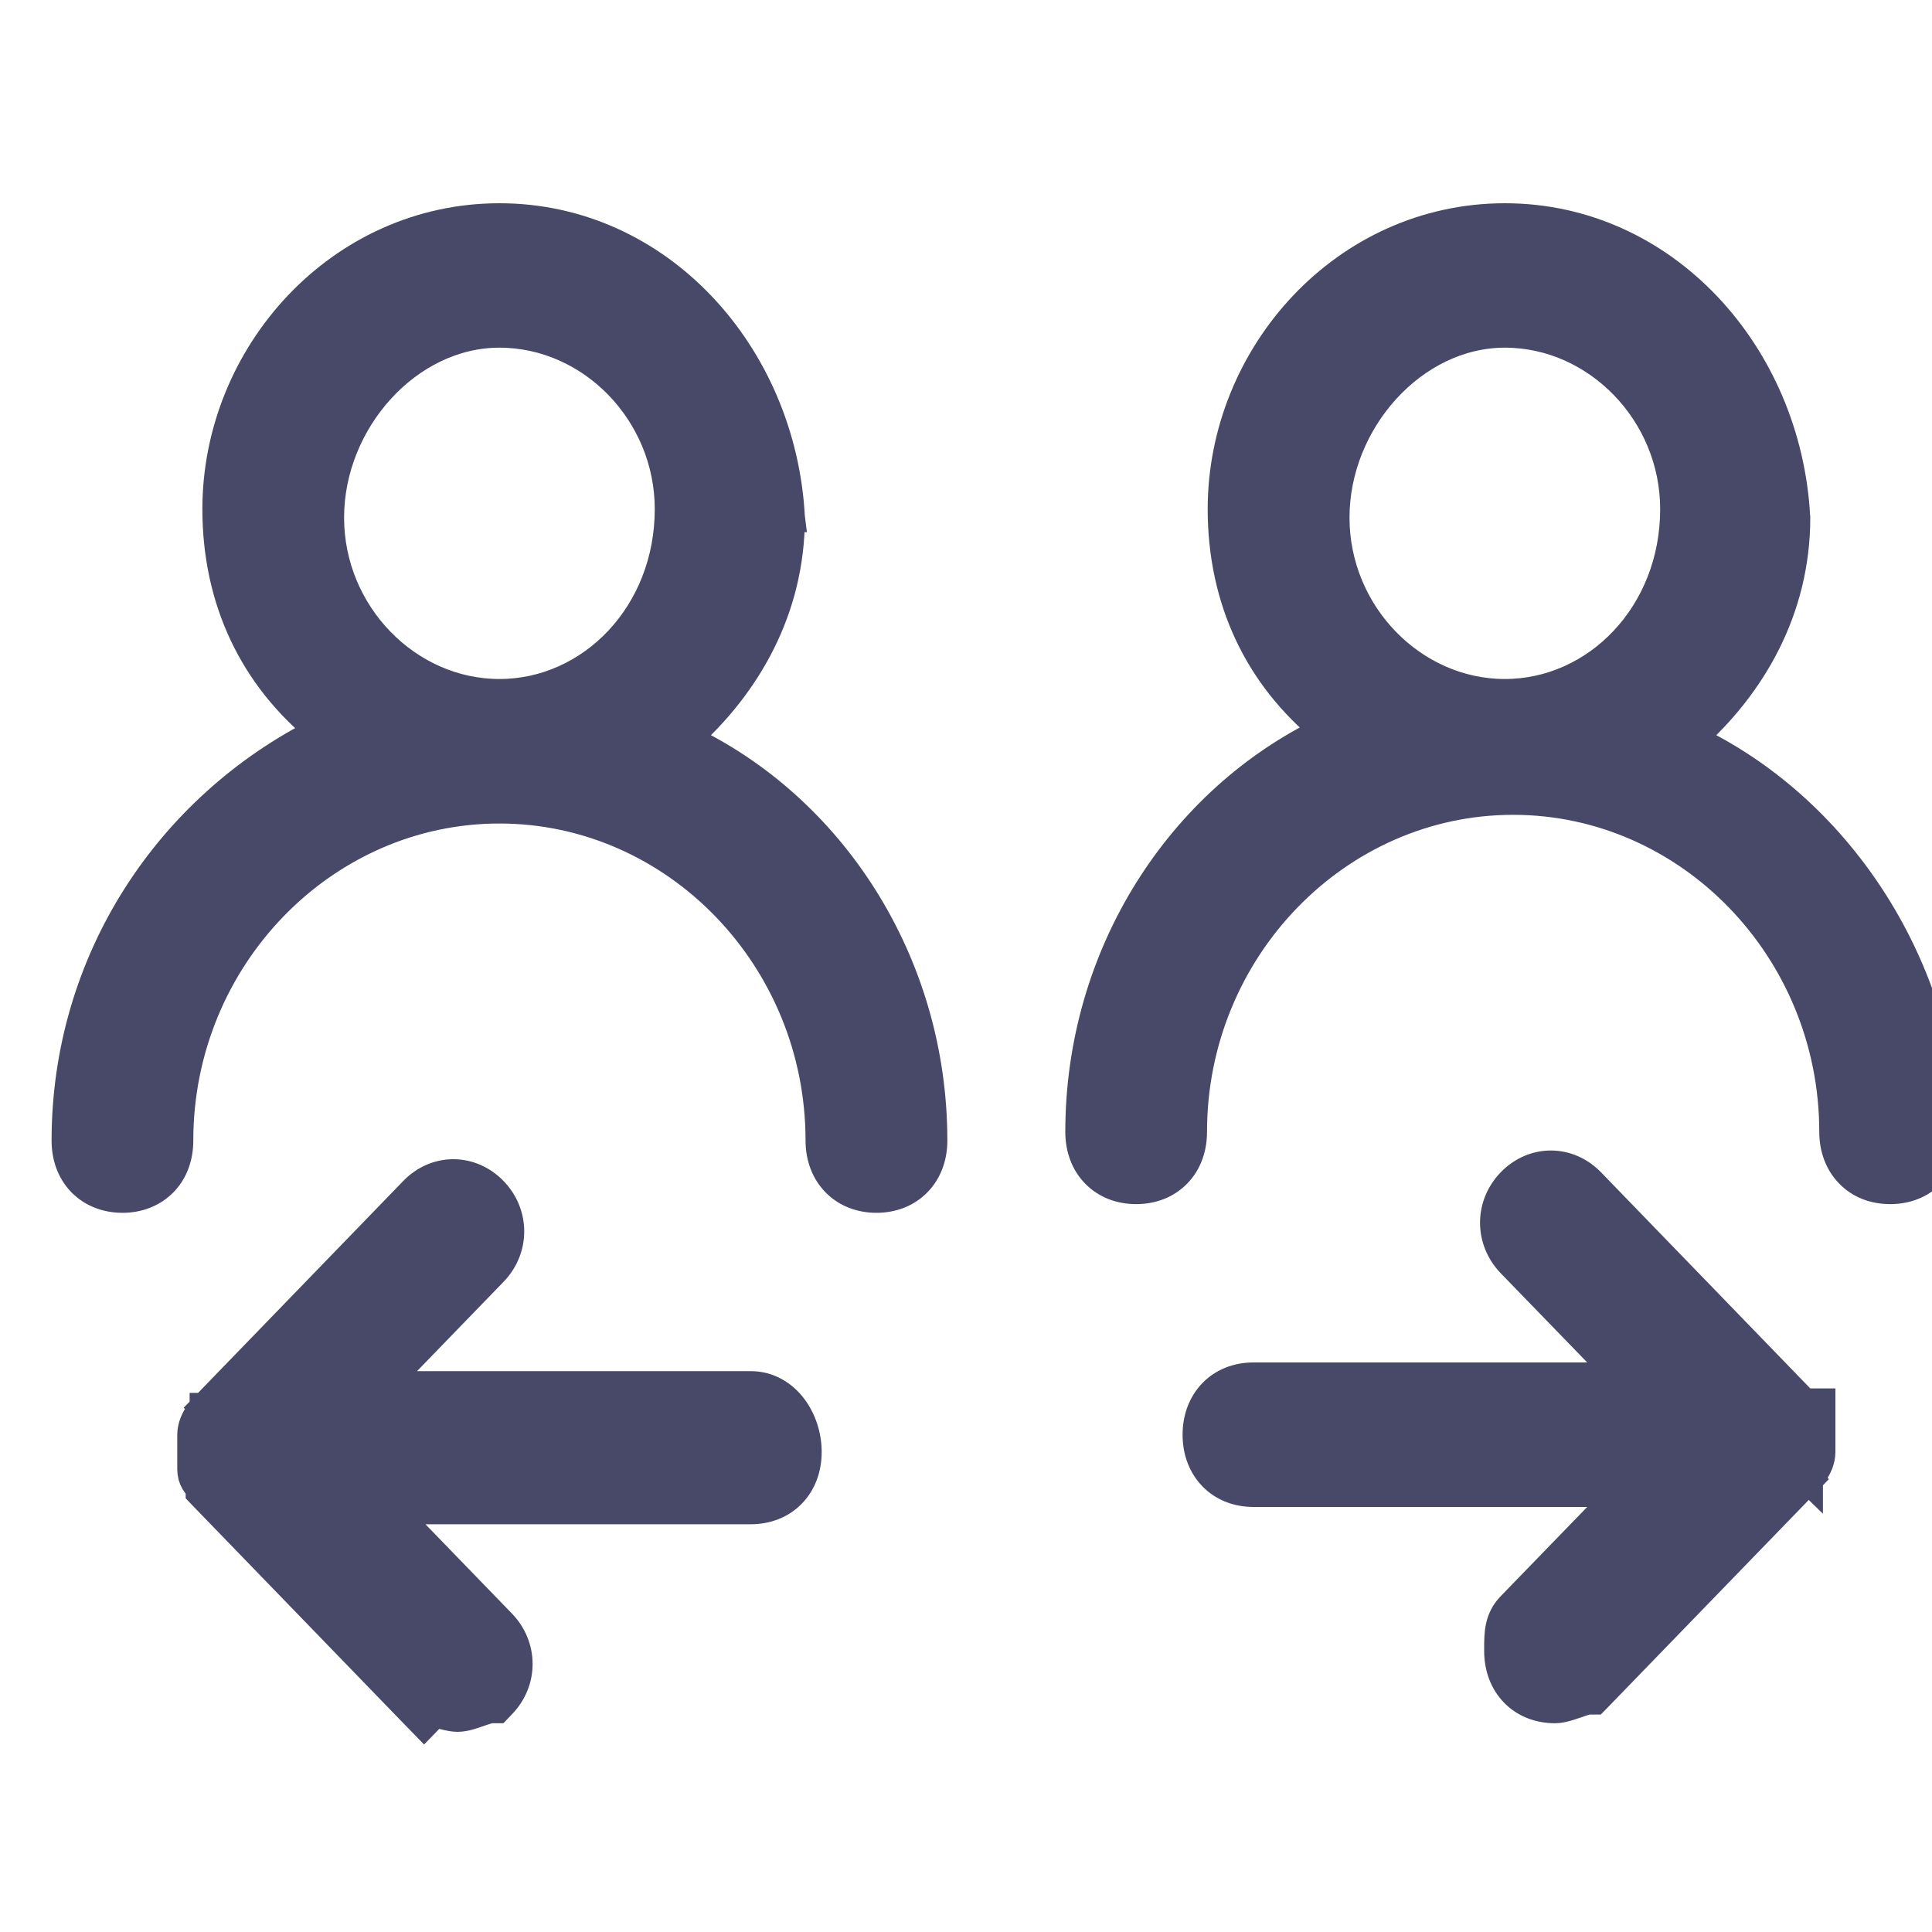 <svg width="20" height="20" viewBox="0 0 20 20" fill="none" xmlns="http://www.w3.org/2000/svg">
<g clip-path="url(#clip0_1066_2870)">
<path d="M2.071 15.404C2.071 15.405 2.071 15.405 2.072 15.405V15.45L2.114 15.494L4.282 17.733L4.39 17.844L4.492 17.739C4.498 17.738 4.511 17.738 4.538 17.742C4.558 17.746 4.578 17.751 4.601 17.756C4.608 17.758 4.616 17.76 4.624 17.762C4.651 17.768 4.695 17.778 4.737 17.778C4.78 17.778 4.823 17.768 4.856 17.759C4.89 17.749 4.926 17.737 4.957 17.726L4.959 17.725C4.992 17.714 5.021 17.704 5.046 17.697C5.058 17.694 5.067 17.691 5.075 17.69C5.081 17.689 5.084 17.689 5.084 17.689L5.147 17.689L5.191 17.643C5.421 17.406 5.421 17.045 5.191 16.807L4.05 15.629H7.772C7.938 15.629 8.087 15.571 8.194 15.46C8.301 15.35 8.356 15.198 8.356 15.031C8.356 14.866 8.303 14.7 8.206 14.571C8.108 14.441 7.959 14.344 7.772 14.344H3.963L5.105 13.165C5.334 12.928 5.334 12.567 5.105 12.33C4.872 12.09 4.514 12.09 4.282 12.33L2.114 14.569L2.222 14.673L2.114 14.569L2.114 14.569L2.114 14.569L2.113 14.569L2.113 14.57L2.111 14.571L2.107 14.576C2.103 14.58 2.098 14.586 2.093 14.592C2.082 14.606 2.067 14.624 2.052 14.648C2.026 14.689 1.985 14.764 1.985 14.852V15.21C1.985 15.259 1.997 15.302 2.019 15.339C2.036 15.369 2.059 15.392 2.069 15.402C2.069 15.403 2.07 15.403 2.071 15.404ZM18.7 14.523C18.691 14.523 18.683 14.523 18.676 14.523V14.523L18.634 14.479L16.466 12.24C16.233 12 15.876 12 15.643 12.24C15.414 12.477 15.414 12.838 15.643 13.076L16.785 14.254H12.976C12.81 14.254 12.661 14.312 12.554 14.423C12.447 14.534 12.392 14.685 12.392 14.852C12.392 15.019 12.447 15.17 12.554 15.281C12.661 15.392 12.81 15.45 12.976 15.45H16.785L15.643 16.628C15.514 16.762 15.514 16.91 15.514 17.068C15.514 17.076 15.514 17.083 15.514 17.091C15.514 17.258 15.569 17.409 15.676 17.52C15.783 17.631 15.932 17.689 16.098 17.689C16.141 17.689 16.185 17.678 16.217 17.669C16.251 17.659 16.287 17.647 16.318 17.636L16.32 17.636C16.354 17.624 16.382 17.614 16.407 17.607C16.419 17.604 16.429 17.602 16.436 17.6C16.442 17.599 16.445 17.599 16.445 17.599L16.508 17.599L16.553 17.553L18.721 15.315L18.613 15.21L18.721 15.315L18.721 15.314L18.721 15.314L18.721 15.314L18.722 15.313L18.723 15.312L18.728 15.307C18.732 15.303 18.736 15.297 18.742 15.291C18.753 15.277 18.768 15.258 18.782 15.236C18.809 15.194 18.85 15.12 18.85 15.031V14.852V14.673V14.523H18.7ZM7.101 7.648C7.726 7.093 8.182 6.307 8.182 5.359H8.183L8.182 5.351C8.092 3.675 6.825 2.254 5.17 2.254C3.519 2.254 2.245 3.672 2.245 5.27C2.245 6.214 2.627 7.007 3.319 7.568C1.745 8.353 0.684 9.953 0.684 11.807C0.684 11.974 0.738 12.126 0.845 12.236C0.953 12.347 1.102 12.405 1.268 12.405C1.433 12.405 1.582 12.347 1.69 12.236C1.797 12.126 1.851 11.974 1.851 11.807C1.851 9.915 3.35 8.375 5.17 8.375C6.991 8.375 8.489 9.915 8.489 11.807C8.489 11.974 8.544 12.126 8.651 12.236C8.758 12.347 8.907 12.405 9.073 12.405C9.239 12.405 9.388 12.347 9.495 12.236C9.602 12.126 9.657 11.974 9.657 11.807C9.657 9.959 8.601 8.357 7.101 7.648ZM12.652 5.27C12.652 6.212 13.032 7.003 13.721 7.564C12.228 8.277 11.178 9.874 11.178 11.717C11.178 11.884 11.232 12.036 11.339 12.146C11.447 12.258 11.596 12.315 11.762 12.315C11.927 12.315 12.076 12.258 12.184 12.146C12.291 12.036 12.345 11.884 12.345 11.717C12.345 9.826 13.844 8.285 15.664 8.285C17.485 8.285 18.983 9.826 18.983 11.717C18.983 11.884 19.038 12.036 19.145 12.146C19.252 12.258 19.401 12.315 19.567 12.315C19.733 12.315 19.882 12.258 19.989 12.146C20.096 12.036 20.151 11.884 20.151 11.717H20.151L20.151 11.71C20.065 9.951 19.008 8.357 17.508 7.648C18.134 7.093 18.59 6.307 18.59 5.359H18.59L18.589 5.351C18.499 3.675 17.233 2.254 15.578 2.254C13.926 2.254 12.652 3.672 12.652 5.27ZM5.17 7.179C4.217 7.179 3.412 6.356 3.412 5.359C3.412 4.354 4.225 3.449 5.17 3.449C6.124 3.449 6.928 4.273 6.928 5.27C6.928 6.36 6.119 7.179 5.17 7.179ZM15.578 7.179C14.624 7.179 13.82 6.356 13.82 5.359C13.82 4.354 14.633 3.449 15.578 3.449C16.531 3.449 17.336 4.273 17.336 5.27C17.336 6.36 16.527 7.179 15.578 7.179Z" fill="#484868" stroke="#484868" stroke-width="0.3"/>
</g>
<defs>
<clipPath id="clip0_1066_2870">
<rect width="20" height="19.231" fill="white"/>
</clipPath>
</defs>
</svg>
